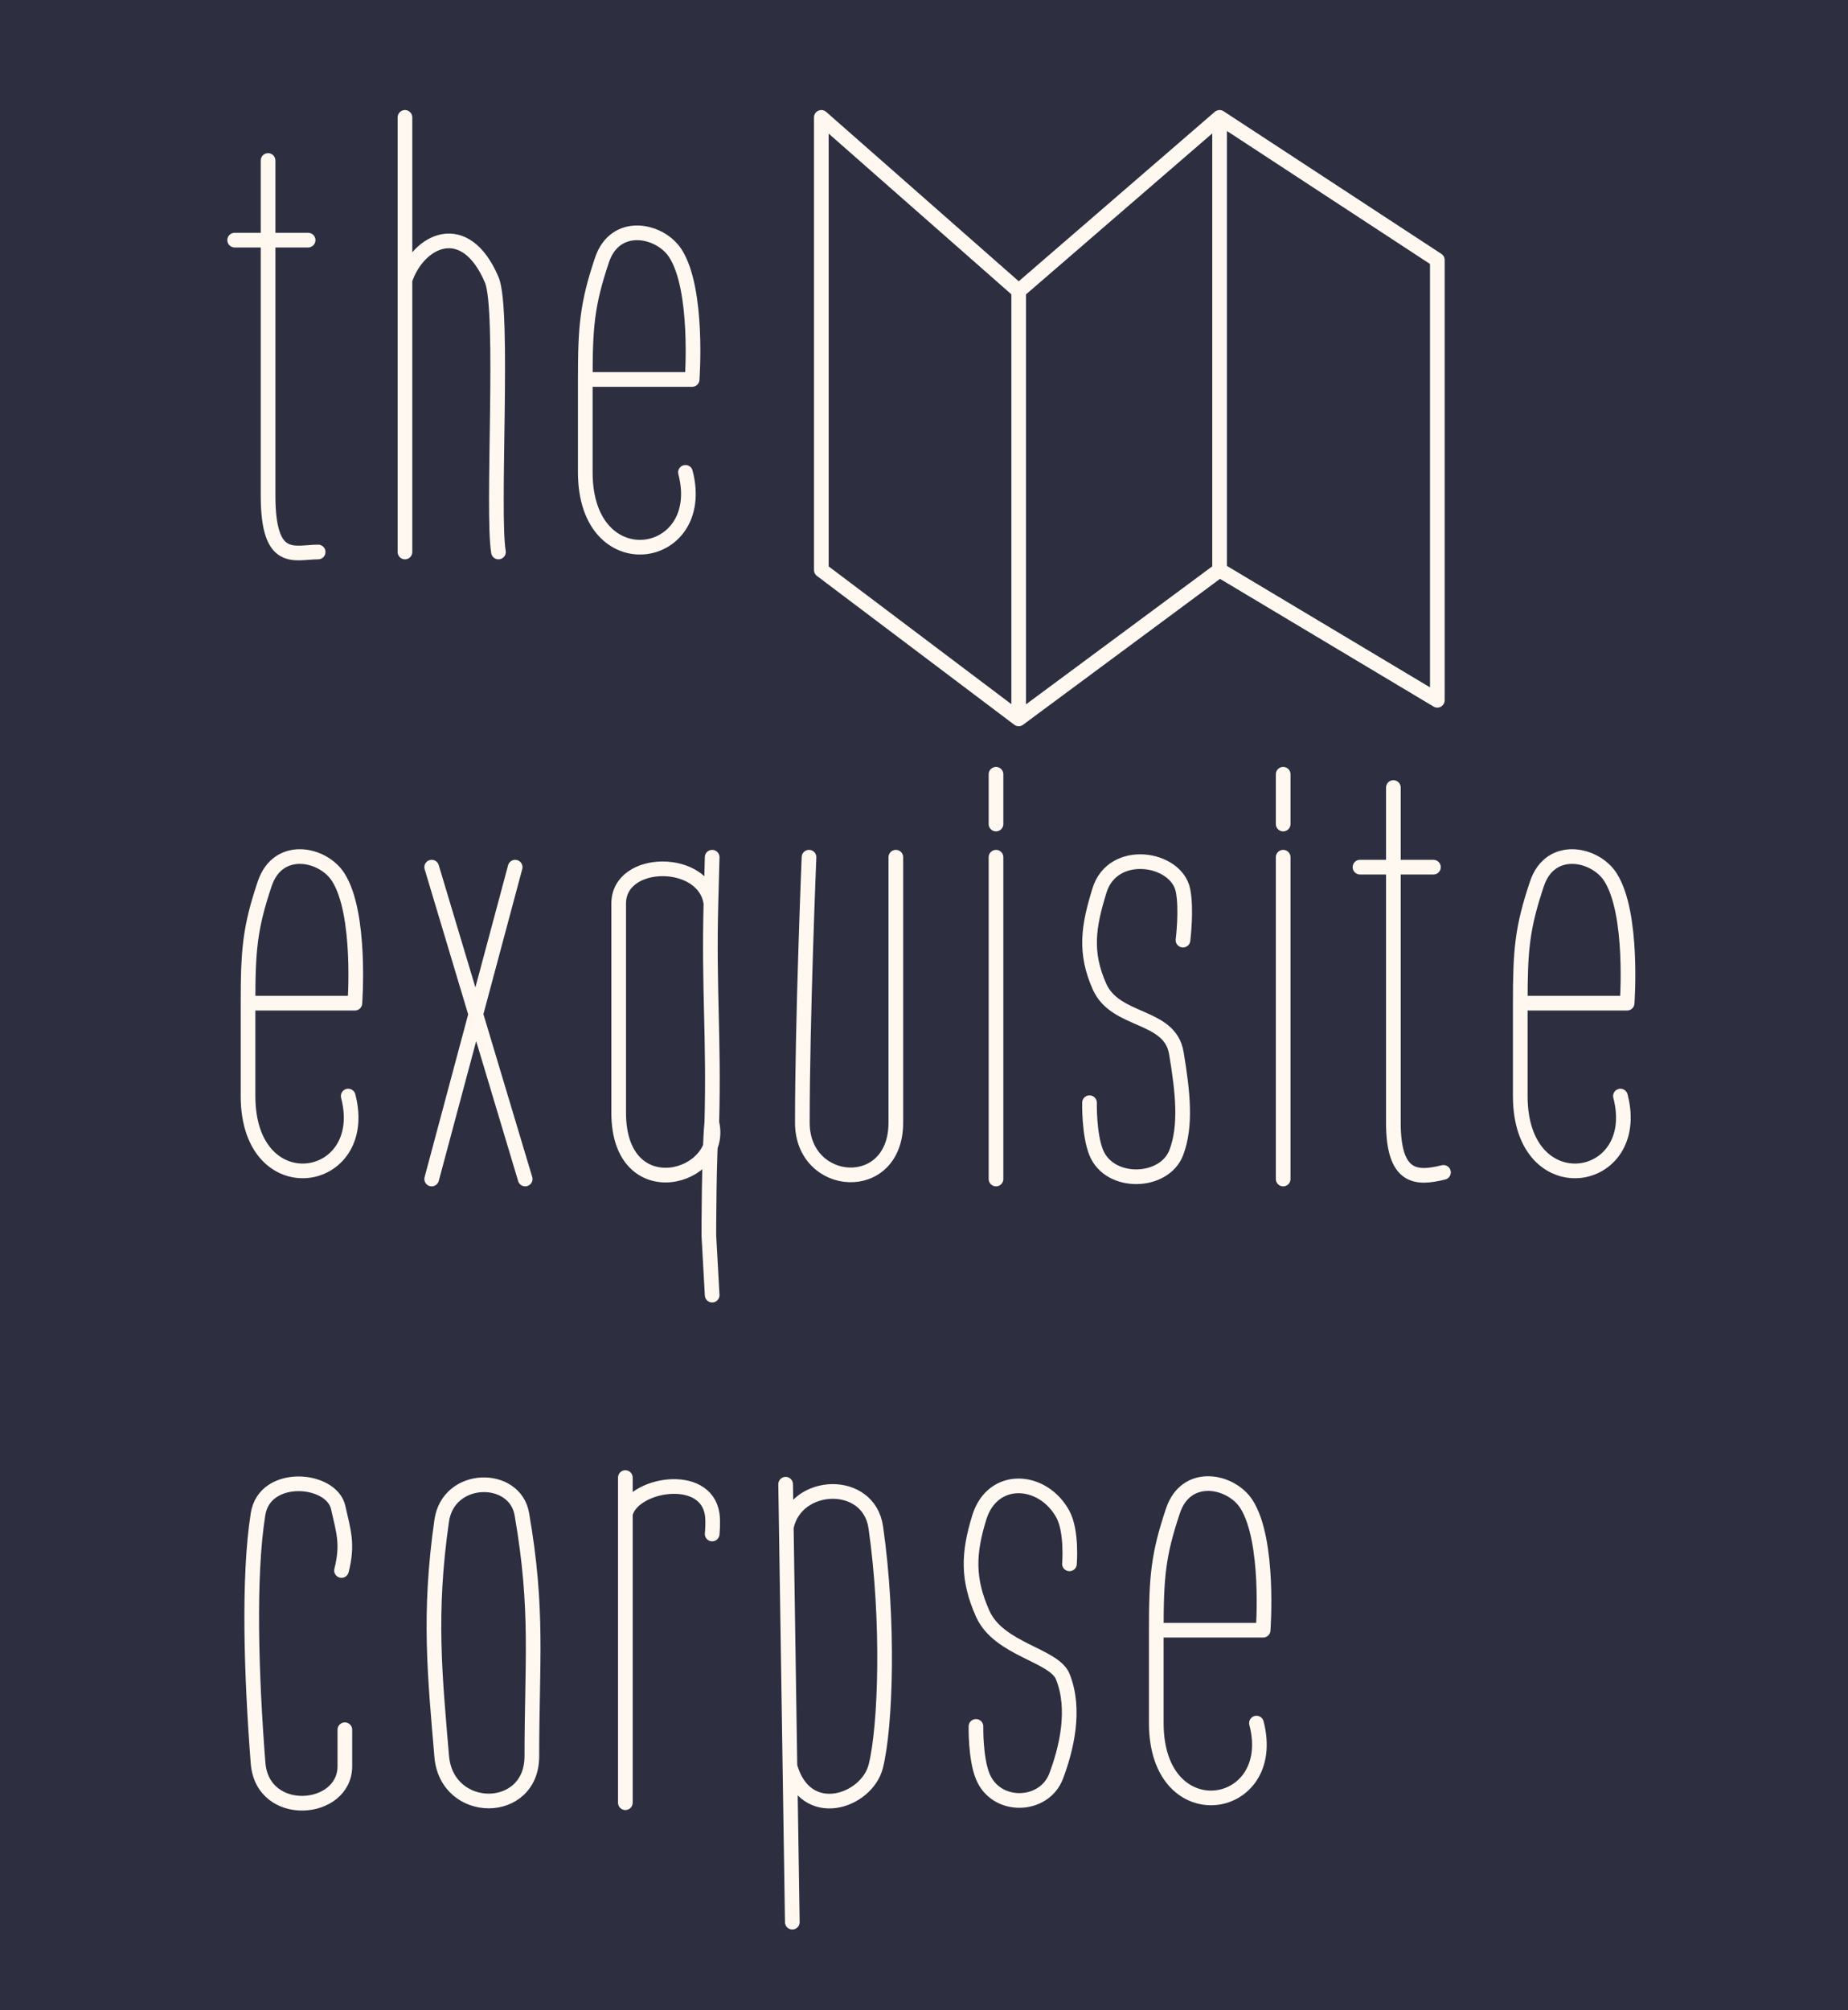 <svg width="126" height="137" viewBox="0 0 126 137" fill="none" xmlns="http://www.w3.org/2000/svg">
<rect width="126" height="137" fill="#2D2E40"/>
<path d="M69.457 48.994L56 38.851L56 8L69.457 19.833M69.457 48.994L83.153 38.851M69.457 48.994L69.457 19.833M83.153 38.851L98 47.726L98 17.72L83.153 8M83.153 38.851L83.153 8M83.153 8L69.457 19.833" stroke="#FFF8F0" stroke-linecap="round" stroke-linejoin="round"/>
<path d="M18.277 10.939C18.277 10.939 18.277 29.028 18.277 33.776C18.277 38.524 20.098 37.62 21.692 37.62M16 16.366H21.009M27.611 8C27.611 8 27.611 14.752 27.611 19.079M27.611 37.62C27.611 37.62 27.611 26.32 27.611 19.079M27.611 19.079C28.522 16.366 31.709 14.783 33.531 19.079C34.394 21.114 33.531 34.906 33.986 37.62M39.906 25.862C42.182 25.862 47.191 25.862 47.191 25.862C47.191 25.862 47.647 19.757 46.053 17.27C45.012 15.646 41.955 15.009 41.044 17.722C40.028 20.748 39.906 22.244 39.906 25.862ZM39.906 25.862C39.906 28.334 39.906 29.721 39.906 32.193C39.906 39.654 48.33 38.298 46.736 32.193M16.911 68.37H24.196C24.196 68.37 24.652 62.265 23.058 59.778C22.017 58.154 18.96 57.517 18.049 60.23C17.033 63.256 16.911 64.752 16.911 68.37ZM16.911 68.37V74.7C16.911 82.162 25.335 80.805 23.741 74.7M103.654 68.37H110.94C110.94 68.37 111.395 62.265 109.801 59.778C108.761 58.154 105.703 57.517 104.793 60.23C103.777 63.256 103.654 64.752 103.654 68.37ZM103.654 68.37V74.7C103.654 82.162 112.078 80.805 110.484 74.7M78.838 111.103H86.123C86.123 111.103 86.579 104.998 84.985 102.511C83.944 100.887 80.887 100.25 79.976 102.963C78.96 105.989 78.838 107.485 78.838 111.103ZM78.838 111.103V117.434C78.838 124.895 87.262 123.539 85.668 117.434M95.003 53.673V59.099M95.003 59.099C95.003 59.099 95.003 72.665 95.003 76.509C95.003 80.353 96.596 80.353 98.418 79.901M95.003 59.099H92.726M95.003 59.099H97.735M29.433 59.099L35.808 80.353M35.125 59.099L29.433 80.353M48.557 58.421C48.557 58.421 48.506 60.35 48.473 61.586M48.557 88.266L48.33 84.197C48.33 84.197 48.33 78.544 48.533 76.509M48.473 61.586C48.078 58.421 42.182 58.421 42.182 61.586C42.182 67.149 42.182 71.535 42.182 75.831C42.182 82.388 49.468 80.353 48.533 76.509M48.473 61.586C48.319 67.414 48.688 70.681 48.533 76.509M55.16 58.421C55.16 58.421 54.705 69.445 54.705 76.509C54.705 81.031 61.079 81.484 61.079 76.509C61.079 69.445 61.079 58.421 61.079 58.421M67.909 52.768V56.16M67.909 58.421V80.353M80.659 64.073C80.659 64.073 80.921 61.981 80.659 60.682C80.204 58.421 75.878 57.743 74.967 60.682C74.209 63.129 73.925 64.897 74.967 67.239C76.063 69.701 79.758 69.106 80.204 71.761C80.659 74.474 80.887 76.735 80.204 78.544C79.392 80.695 75.65 80.805 74.74 78.544C74.24 77.303 74.284 75.153 74.284 75.153M87.489 52.768V56.16M87.489 58.421V80.353M72.918 106.581C72.918 106.581 73.102 104.352 72.463 103.189C71.097 100.702 67.682 100.476 66.771 103.415C66.013 105.863 65.956 107.63 66.999 109.972C68.094 112.434 71.863 112.779 72.463 114.268C73.374 116.529 72.691 119.243 72.008 121.051C71.195 123.203 67.909 123.313 66.999 121.051C66.499 119.811 66.543 117.66 66.543 117.66M23.285 107.033C23.741 105.224 23.424 104.375 23.058 102.737C22.603 100.702 18.049 100.325 17.594 103.189C16.911 107.485 17.138 114.268 17.594 120.147C17.893 124.006 23.513 123.539 23.513 120.373C23.513 119.402 23.513 117.886 23.513 117.886M42.638 100.702C42.638 100.702 42.638 102.218 42.638 103.189M42.638 122.86C42.638 122.86 42.638 110.871 42.638 103.189M42.638 103.189C43.093 101.154 48.102 100.25 48.557 103.189C48.638 103.713 48.557 104.546 48.557 104.546M53.566 101.154C53.566 101.154 53.593 102.946 53.611 104.094M54.021 131C54.021 131 53.923 124.523 53.859 120.373M53.611 104.094C54.249 100.928 59.23 100.736 59.713 104.094C60.624 110.425 60.396 117.66 59.713 120.373C59.105 122.791 54.932 124.217 53.859 120.373M53.611 104.094C53.708 110.451 53.762 114.016 53.859 120.373M30.116 103.642C29.198 110.023 29.66 114.268 30.116 119.695C30.456 123.751 36.263 123.765 36.263 119.695C36.263 113.248 36.718 109.746 35.58 103.189C35.102 100.433 30.571 100.476 30.116 103.642Z" stroke="#FFF8F0" stroke-linecap="round" stroke-linejoin="round"/>
</svg>
